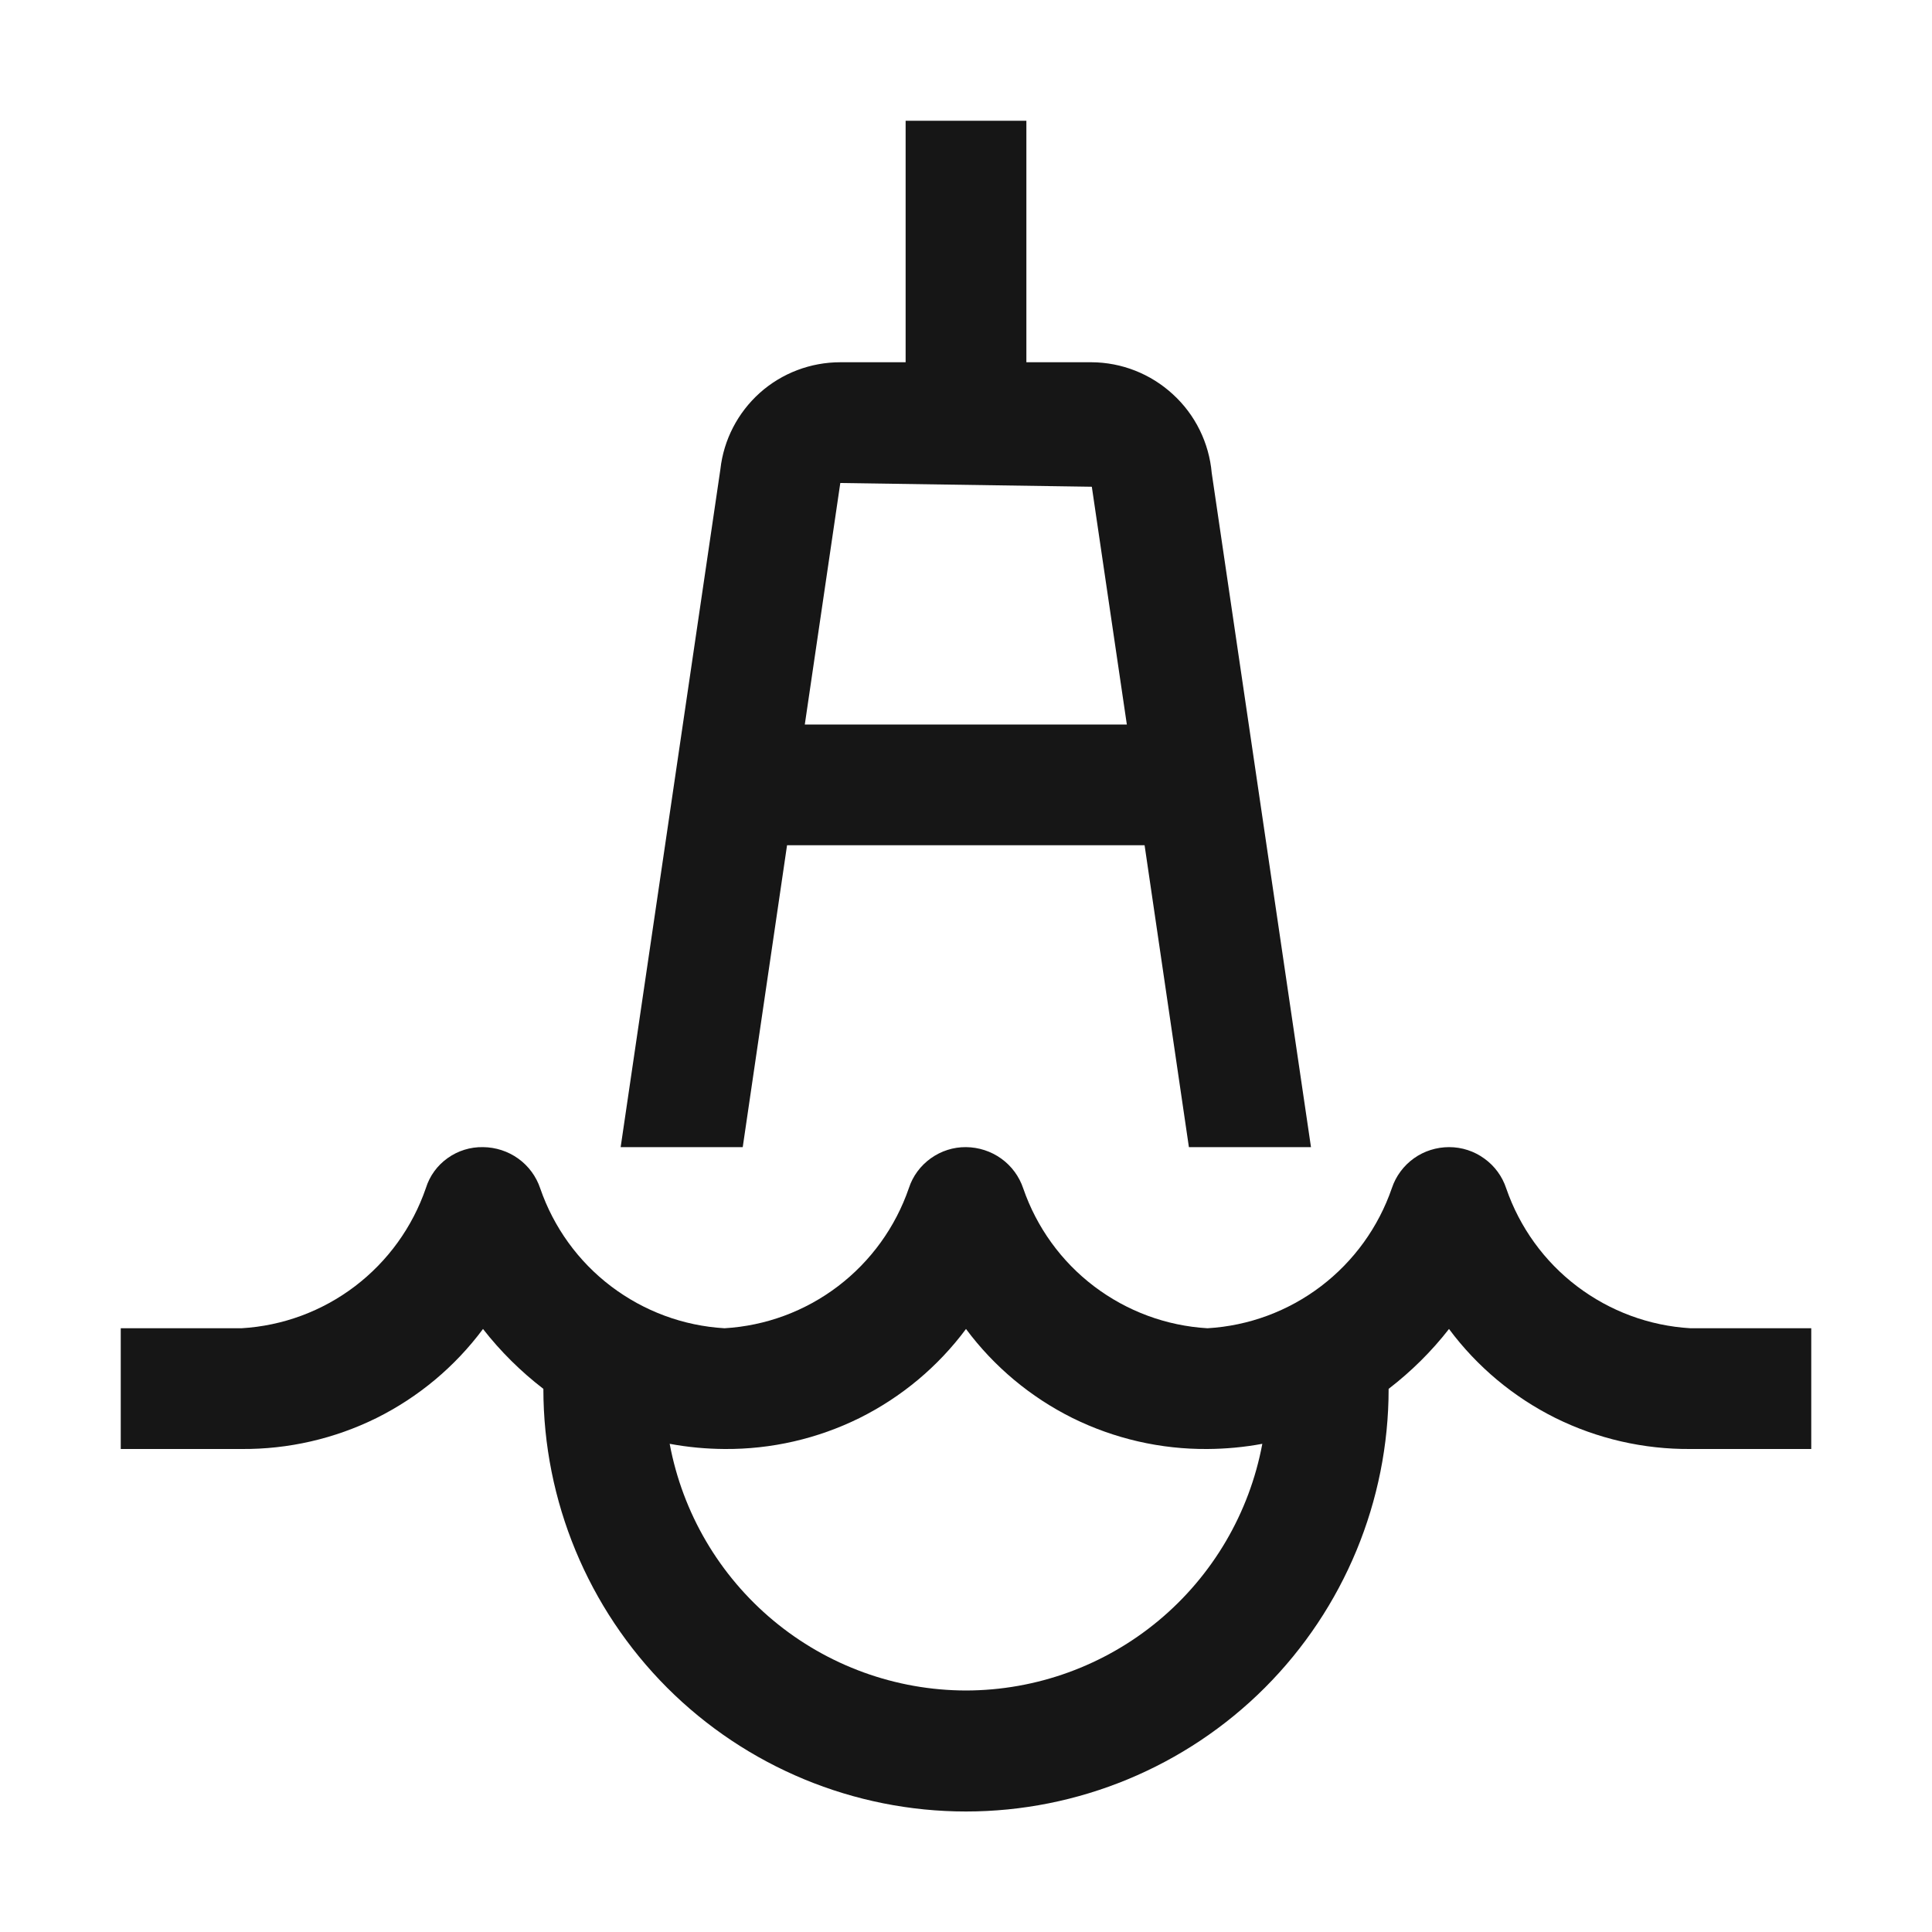 <svg width="16" height="16" viewBox="0 0 16 16" fill="none" xmlns="http://www.w3.org/2000/svg">
<path d="M14 11C13.659 10.98 13.333 10.859 13.061 10.653C12.789 10.447 12.585 10.164 12.474 9.842C12.441 9.742 12.378 9.656 12.293 9.595C12.208 9.533 12.106 9.5 12.001 9.5C11.897 9.5 11.794 9.532 11.709 9.593C11.624 9.654 11.56 9.74 11.527 9.839C11.416 10.162 11.212 10.445 10.94 10.652C10.668 10.859 10.341 10.98 10 11C9.659 10.98 9.333 10.859 9.061 10.653C8.789 10.447 8.585 10.164 8.474 9.842C8.441 9.743 8.377 9.656 8.292 9.595C8.207 9.534 8.105 9.501 8 9.5C7.895 9.499 7.793 9.532 7.708 9.593C7.623 9.654 7.559 9.74 7.527 9.839C7.416 10.162 7.212 10.445 6.94 10.652C6.668 10.859 6.341 10.98 6 11C5.659 10.98 5.333 10.859 5.061 10.653C4.789 10.447 4.585 10.164 4.474 9.842C4.441 9.743 4.377 9.656 4.292 9.595C4.207 9.534 4.105 9.501 4 9.5C3.895 9.498 3.792 9.53 3.707 9.591C3.621 9.652 3.558 9.739 3.527 9.839C3.416 10.162 3.212 10.445 2.94 10.652C2.668 10.859 2.341 10.98 2 11H1V12H2C2.388 12.003 2.771 11.915 3.119 11.743C3.466 11.57 3.768 11.318 4 11.006C4.145 11.192 4.313 11.358 4.5 11.502C4.5 12.43 4.869 13.32 5.525 13.977C6.181 14.633 7.072 15.002 8 15.002C8.928 15.002 9.819 14.633 10.475 13.977C11.131 13.32 11.5 12.43 11.5 11.502C11.687 11.358 11.855 11.192 12 11.006C12.232 11.318 12.534 11.57 12.881 11.743C13.229 11.915 13.612 12.003 14 12H15V11H14ZM8 14C7.417 13.999 6.853 13.794 6.405 13.421C5.957 13.048 5.653 12.53 5.546 11.957C5.696 11.985 5.848 11.999 6 12C6.388 12.003 6.771 11.915 7.119 11.743C7.466 11.57 7.768 11.318 8 11.006C8.232 11.318 8.534 11.57 8.881 11.743C9.229 11.915 9.612 12.003 10 12C10.152 11.999 10.304 11.985 10.454 11.957C10.347 12.53 10.043 13.048 9.595 13.421C9.147 13.794 8.583 13.999 8 14Z" fill="#161616"/>
<path d="M10.035 3.917C10.013 3.668 9.899 3.435 9.714 3.266C9.53 3.096 9.289 3.001 9.039 3H8.5V1H7.5V3H6.959C6.713 3 6.476 3.09 6.293 3.253C6.11 3.417 5.993 3.642 5.966 3.886L5.14 9.5H6.151L6.518 7H9.479L9.846 9.5H10.857L10.035 3.917ZM6.665 6L6.959 4L9.042 4.031L9.332 6H6.665Z" fill="#161616"/>
</svg>
